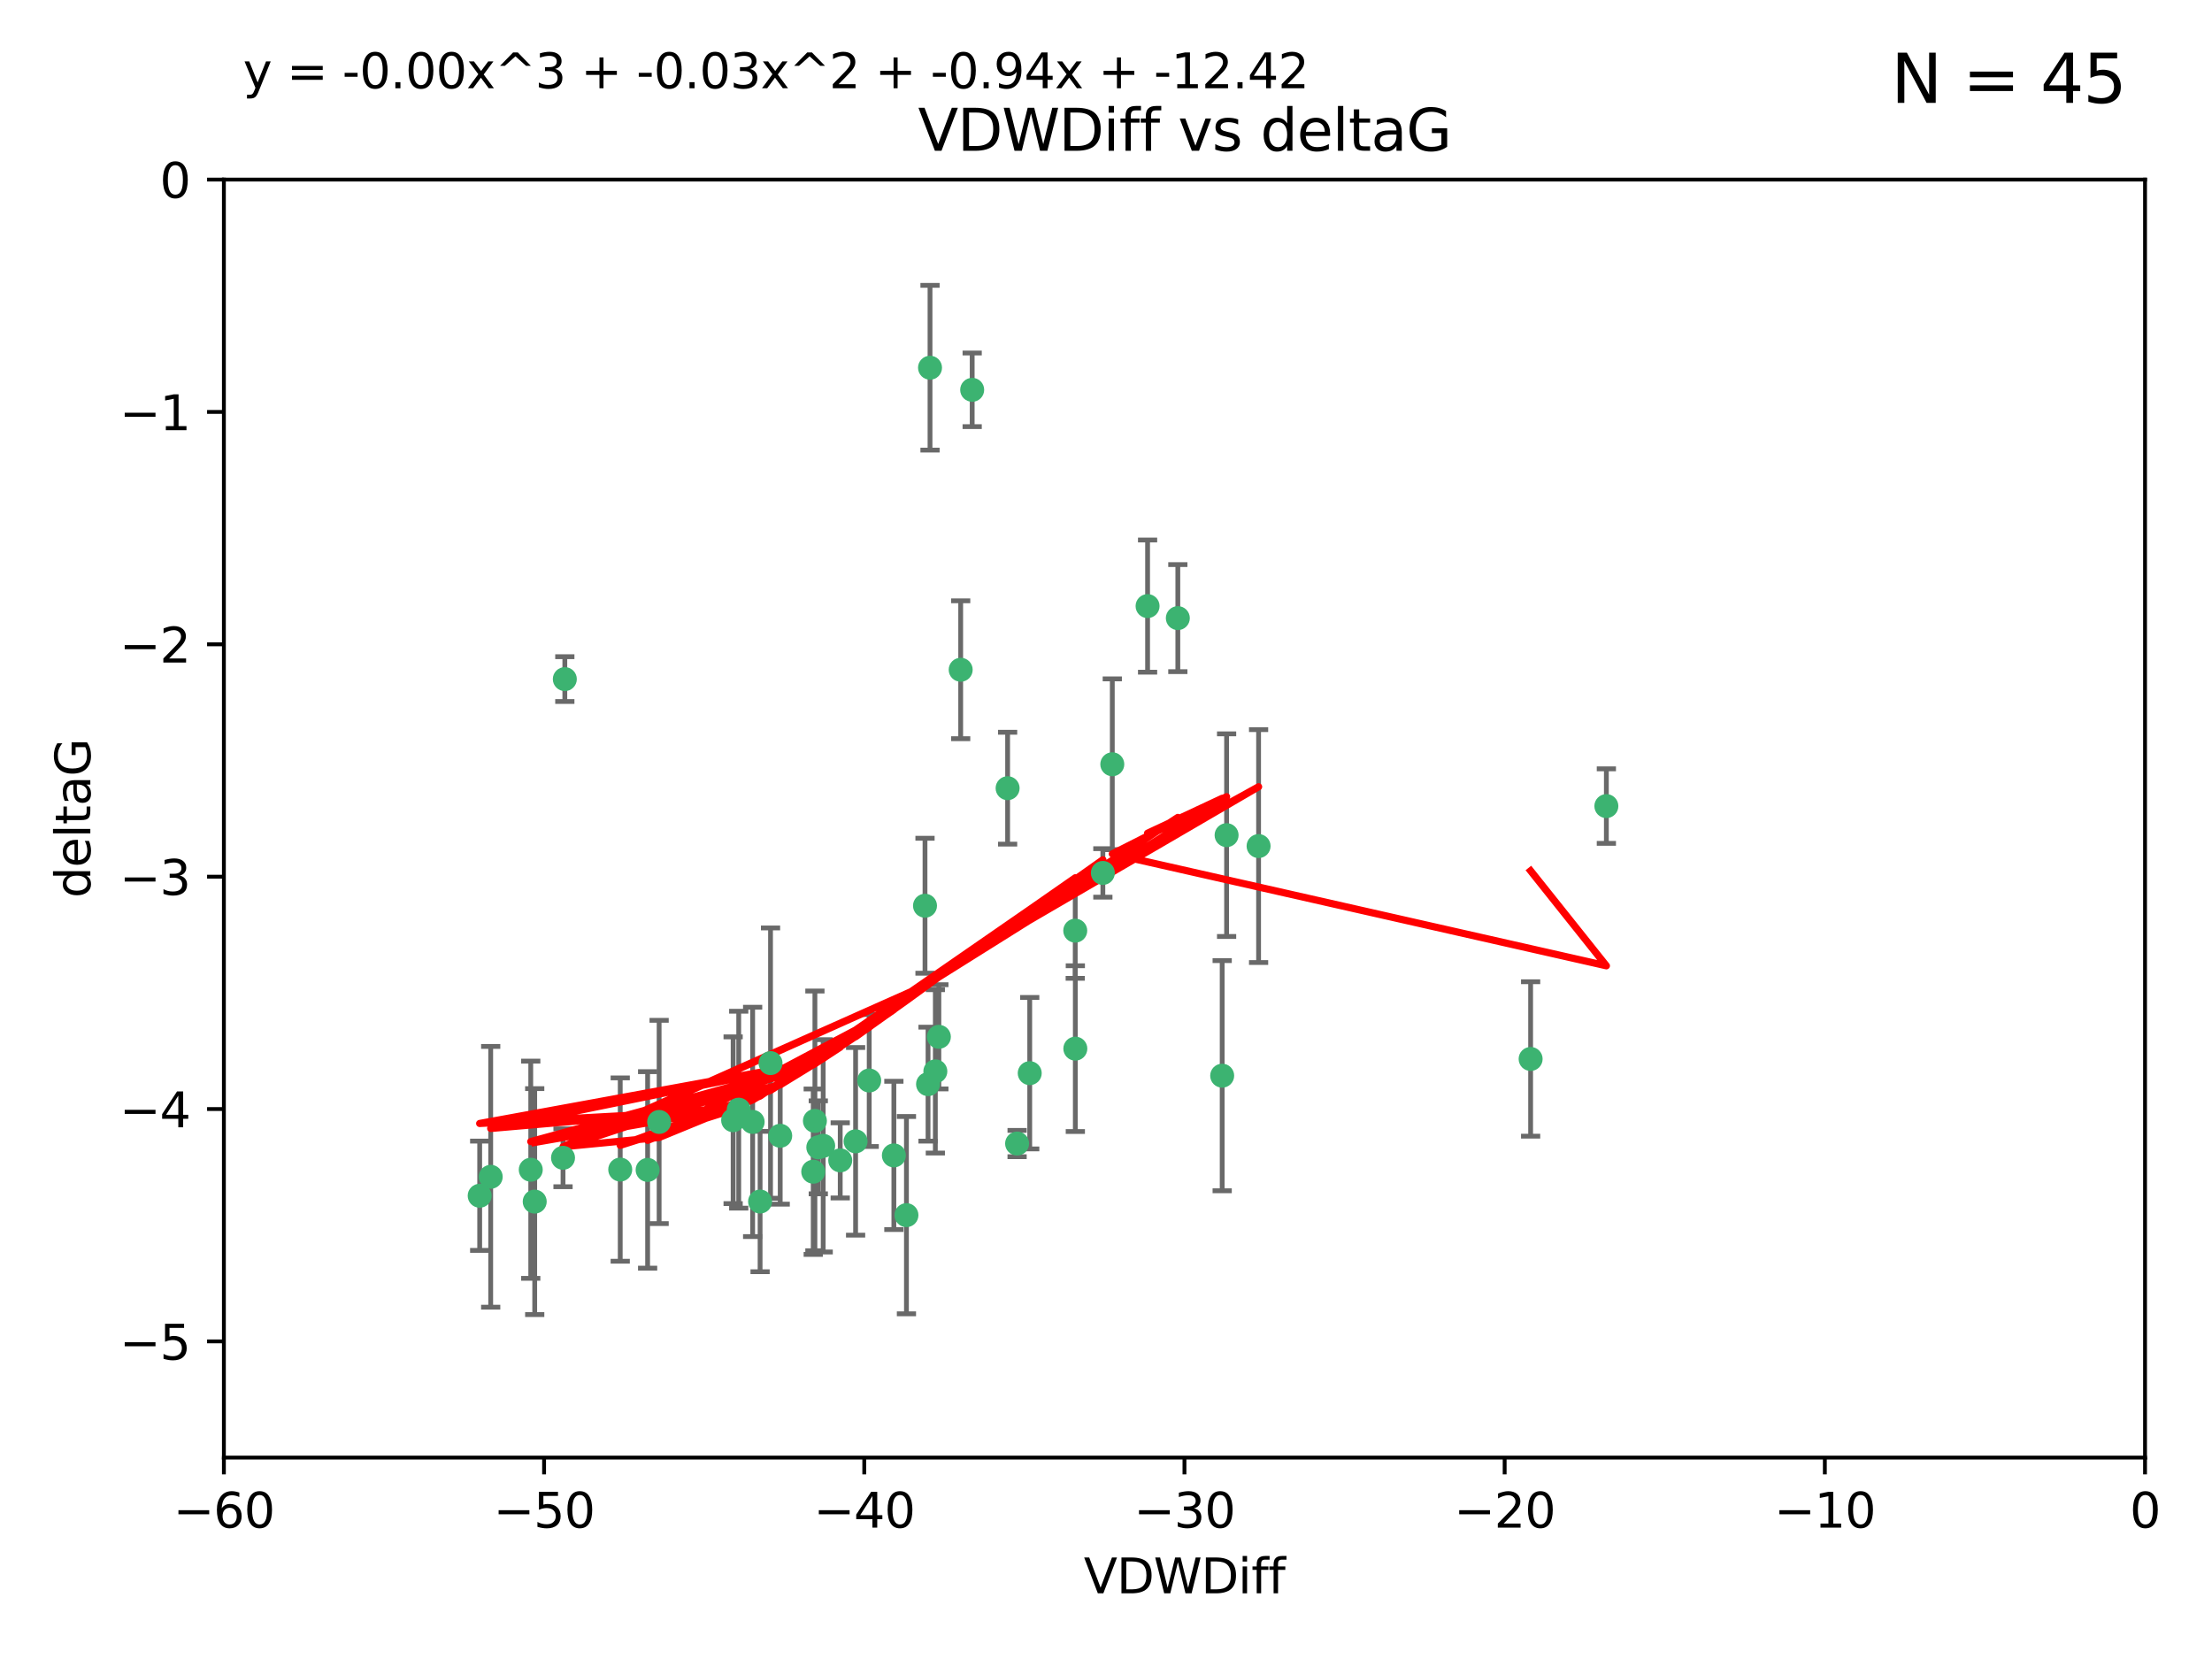 <?xml version="1.0" encoding="utf-8" standalone="no"?>
<!DOCTYPE svg PUBLIC "-//W3C//DTD SVG 1.1//EN"
  "http://www.w3.org/Graphics/SVG/1.1/DTD/svg11.dtd">
<svg xmlns:xlink="http://www.w3.org/1999/xlink" width="460.8pt" height="345.6pt" viewBox="0 0 460.8 345.6" xmlns="http://www.w3.org/2000/svg" version="1.1">
 <defs>
  <style type="text/css">*{stroke-linejoin: round; stroke-linecap: butt}</style>
 </defs>
 <g id="figure_1">
  <g id="patch_1">
   <path d="M 0 345.6 
L 460.8 345.6 
L 460.8 0 
L 0 0 
z
" style="fill: #ffffff"/>
  </g>
  <g id="axes_1">
   <g id="patch_2">
    <path d="M 46.64 303.64 
L 446.85 303.64 
L 446.85 37.411 
L 46.64 37.411 
z
" style="fill: #ffffff"/>
   </g>
   <g id="PathCollection_1">
    <defs>
     <path id="m8c17b61e88" d="M 0 1.118 
C 0.297 1.118 0.581 1 0.791 0.791 
C 1 0.581 1.118 0.297 1.118 0 
C 1.118 -0.297 1 -0.581 0.791 -0.791 
C 0.581 -1 0.297 -1.118 0 -1.118 
C -0.297 -1.118 -0.581 -1 -0.791 -0.791 
C -1 -0.581 -1.118 -0.297 -1.118 0 
C -1.118 0.297 -1 0.581 -0.791 0.791 
C -0.581 1 -0.297 1.118 0 1.118 
z
" style="stroke: #3cb371"/>
    </defs>
    <g clip-path="url(#p4c009fe233)">
     <use xlink:href="#m8c17b61e88" x="111.391" y="250.316" style="fill: #3cb371; stroke: #3cb371"/>
     <use xlink:href="#m8c17b61e88" x="153.89" y="231.167" style="fill: #3cb371; stroke: #3cb371"/>
     <use xlink:href="#m8c17b61e88" x="102.222" y="245.151" style="fill: #3cb371; stroke: #3cb371"/>
     <use xlink:href="#m8c17b61e88" x="170.466" y="239.012" style="fill: #3cb371; stroke: #3cb371"/>
     <use xlink:href="#m8c17b61e88" x="99.927" y="249.096" style="fill: #3cb371; stroke: #3cb371"/>
     <use xlink:href="#m8c17b61e88" x="152.724" y="233.364" style="fill: #3cb371; stroke: #3cb371"/>
     <use xlink:href="#m8c17b61e88" x="129.205" y="243.641" style="fill: #3cb371; stroke: #3cb371"/>
     <use xlink:href="#m8c17b61e88" x="160.515" y="221.462" style="fill: #3cb371; stroke: #3cb371"/>
     <use xlink:href="#m8c17b61e88" x="181.071" y="225.088" style="fill: #3cb371; stroke: #3cb371"/>
     <use xlink:href="#m8c17b61e88" x="169.761" y="233.502" style="fill: #3cb371; stroke: #3cb371"/>
     <use xlink:href="#m8c17b61e88" x="110.566" y="243.675" style="fill: #3cb371; stroke: #3cb371"/>
     <use xlink:href="#m8c17b61e88" x="162.533" y="236.602" style="fill: #3cb371; stroke: #3cb371"/>
     <use xlink:href="#m8c17b61e88" x="171.486" y="238.695" style="fill: #3cb371; stroke: #3cb371"/>
     <use xlink:href="#m8c17b61e88" x="186.209" y="240.695" style="fill: #3cb371; stroke: #3cb371"/>
     <use xlink:href="#m8c17b61e88" x="134.911" y="243.713" style="fill: #3cb371; stroke: #3cb371"/>
     <use xlink:href="#m8c17b61e88" x="156.79" y="233.712" style="fill: #3cb371; stroke: #3cb371"/>
     <use xlink:href="#m8c17b61e88" x="175.035" y="241.73" style="fill: #3cb371; stroke: #3cb371"/>
     <use xlink:href="#m8c17b61e88" x="169.413" y="244.088" style="fill: #3cb371; stroke: #3cb371"/>
     <use xlink:href="#m8c17b61e88" x="117.663" y="141.469" style="fill: #3cb371; stroke: #3cb371"/>
     <use xlink:href="#m8c17b61e88" x="193.74" y="76.602" style="fill: #3cb371; stroke: #3cb371"/>
     <use xlink:href="#m8c17b61e88" x="117.288" y="241.193" style="fill: #3cb371; stroke: #3cb371"/>
     <use xlink:href="#m8c17b61e88" x="137.308" y="233.723" style="fill: #3cb371; stroke: #3cb371"/>
     <use xlink:href="#m8c17b61e88" x="158.341" y="250.302" style="fill: #3cb371; stroke: #3cb371"/>
     <use xlink:href="#m8c17b61e88" x="214.511" y="223.559" style="fill: #3cb371; stroke: #3cb371"/>
     <use xlink:href="#m8c17b61e88" x="223.993" y="193.873" style="fill: #3cb371; stroke: #3cb371"/>
     <use xlink:href="#m8c17b61e88" x="211.88" y="238.222" style="fill: #3cb371; stroke: #3cb371"/>
     <use xlink:href="#m8c17b61e88" x="178.237" y="237.76" style="fill: #3cb371; stroke: #3cb371"/>
     <use xlink:href="#m8c17b61e88" x="188.828" y="253.138" style="fill: #3cb371; stroke: #3cb371"/>
     <use xlink:href="#m8c17b61e88" x="224.011" y="218.451" style="fill: #3cb371; stroke: #3cb371"/>
     <use xlink:href="#m8c17b61e88" x="193.329" y="225.849" style="fill: #3cb371; stroke: #3cb371"/>
     <use xlink:href="#m8c17b61e88" x="202.523" y="81.207" style="fill: #3cb371; stroke: #3cb371"/>
     <use xlink:href="#m8c17b61e88" x="245.364" y="128.766" style="fill: #3cb371; stroke: #3cb371"/>
     <use xlink:href="#m8c17b61e88" x="195.583" y="215.989" style="fill: #3cb371; stroke: #3cb371"/>
     <use xlink:href="#m8c17b61e88" x="209.904" y="164.196" style="fill: #3cb371; stroke: #3cb371"/>
     <use xlink:href="#m8c17b61e88" x="262.187" y="176.253" style="fill: #3cb371; stroke: #3cb371"/>
     <use xlink:href="#m8c17b61e88" x="200.128" y="139.522" style="fill: #3cb371; stroke: #3cb371"/>
     <use xlink:href="#m8c17b61e88" x="229.746" y="181.846" style="fill: #3cb371; stroke: #3cb371"/>
     <use xlink:href="#m8c17b61e88" x="192.695" y="188.681" style="fill: #3cb371; stroke: #3cb371"/>
     <use xlink:href="#m8c17b61e88" x="194.849" y="223.183" style="fill: #3cb371; stroke: #3cb371"/>
     <use xlink:href="#m8c17b61e88" x="255.522" y="173.979" style="fill: #3cb371; stroke: #3cb371"/>
     <use xlink:href="#m8c17b61e88" x="239.062" y="126.26" style="fill: #3cb371; stroke: #3cb371"/>
     <use xlink:href="#m8c17b61e88" x="254.602" y="224.085" style="fill: #3cb371; stroke: #3cb371"/>
     <use xlink:href="#m8c17b61e88" x="231.711" y="159.21" style="fill: #3cb371; stroke: #3cb371"/>
     <use xlink:href="#m8c17b61e88" x="334.635" y="167.925" style="fill: #3cb371; stroke: #3cb371"/>
     <use xlink:href="#m8c17b61e88" x="318.857" y="220.6" style="fill: #3cb371; stroke: #3cb371"/>
    </g>
   </g>
   <g id="matplotlib.axis_1">
    <g id="xtick_1">
     <g id="line2d_1">
      <defs>
       <path id="m8de61eb472" d="M 0 0 
L 0 3.5 
" style="stroke: #000000; stroke-width: 0.8"/>
      </defs>
      <g>
       <use xlink:href="#m8de61eb472" x="46.64" y="303.64" style="stroke: #000000; stroke-width: 0.8"/>
      </g>
     </g>
     <g id="text_1">
      <!-- −60 -->
      <g transform="translate(36.088 318.238)scale(0.1 -0.1)">
       <defs>
        <path id="DejaVuSans-2212" d="M 678 2272 
L 4684 2272 
L 4684 1741 
L 678 1741 
L 678 2272 
z
" transform="scale(0.016)"/>
        <path id="DejaVuSans-36" d="M 2113 2584 
Q 1688 2584 1439 2293 
Q 1191 2003 1191 1497 
Q 1191 994 1439 701 
Q 1688 409 2113 409 
Q 2538 409 2786 701 
Q 3034 994 3034 1497 
Q 3034 2003 2786 2293 
Q 2538 2584 2113 2584 
z
M 3366 4563 
L 3366 3988 
Q 3128 4100 2886 4159 
Q 2644 4219 2406 4219 
Q 1781 4219 1451 3797 
Q 1122 3375 1075 2522 
Q 1259 2794 1537 2939 
Q 1816 3084 2150 3084 
Q 2853 3084 3261 2657 
Q 3669 2231 3669 1497 
Q 3669 778 3244 343 
Q 2819 -91 2113 -91 
Q 1303 -91 875 529 
Q 447 1150 447 2328 
Q 447 3434 972 4092 
Q 1497 4750 2381 4750 
Q 2619 4750 2861 4703 
Q 3103 4656 3366 4563 
z
" transform="scale(0.016)"/>
        <path id="DejaVuSans-30" d="M 2034 4250 
Q 1547 4250 1301 3770 
Q 1056 3291 1056 2328 
Q 1056 1369 1301 889 
Q 1547 409 2034 409 
Q 2525 409 2770 889 
Q 3016 1369 3016 2328 
Q 3016 3291 2770 3770 
Q 2525 4250 2034 4250 
z
M 2034 4750 
Q 2819 4750 3233 4129 
Q 3647 3509 3647 2328 
Q 3647 1150 3233 529 
Q 2819 -91 2034 -91 
Q 1250 -91 836 529 
Q 422 1150 422 2328 
Q 422 3509 836 4129 
Q 1250 4750 2034 4750 
z
" transform="scale(0.016)"/>
       </defs>
       <use xlink:href="#DejaVuSans-2212"/>
       <use xlink:href="#DejaVuSans-36" x="83.789"/>
       <use xlink:href="#DejaVuSans-30" x="147.412"/>
      </g>
     </g>
    </g>
    <g id="xtick_2">
     <g id="line2d_2">
      <g>
       <use xlink:href="#m8de61eb472" x="113.342" y="303.64" style="stroke: #000000; stroke-width: 0.8"/>
      </g>
     </g>
     <g id="text_2">
      <!-- −50 -->
      <g transform="translate(102.789 318.238)scale(0.1 -0.1)">
       <defs>
        <path id="DejaVuSans-35" d="M 691 4666 
L 3169 4666 
L 3169 4134 
L 1269 4134 
L 1269 2991 
Q 1406 3038 1543 3061 
Q 1681 3084 1819 3084 
Q 2600 3084 3056 2656 
Q 3513 2228 3513 1497 
Q 3513 744 3044 326 
Q 2575 -91 1722 -91 
Q 1428 -91 1123 -41 
Q 819 9 494 109 
L 494 744 
Q 775 591 1075 516 
Q 1375 441 1709 441 
Q 2250 441 2565 725 
Q 2881 1009 2881 1497 
Q 2881 1984 2565 2268 
Q 2250 2553 1709 2553 
Q 1456 2553 1204 2497 
Q 953 2441 691 2322 
L 691 4666 
z
" transform="scale(0.016)"/>
       </defs>
       <use xlink:href="#DejaVuSans-2212"/>
       <use xlink:href="#DejaVuSans-35" x="83.789"/>
       <use xlink:href="#DejaVuSans-30" x="147.412"/>
      </g>
     </g>
    </g>
    <g id="xtick_3">
     <g id="line2d_3">
      <g>
       <use xlink:href="#m8de61eb472" x="180.043" y="303.64" style="stroke: #000000; stroke-width: 0.8"/>
      </g>
     </g>
     <g id="text_3">
      <!-- −40 -->
      <g transform="translate(169.491 318.238)scale(0.1 -0.1)">
       <defs>
        <path id="DejaVuSans-34" d="M 2419 4116 
L 825 1625 
L 2419 1625 
L 2419 4116 
z
M 2253 4666 
L 3047 4666 
L 3047 1625 
L 3713 1625 
L 3713 1100 
L 3047 1100 
L 3047 0 
L 2419 0 
L 2419 1100 
L 313 1100 
L 313 1709 
L 2253 4666 
z
" transform="scale(0.016)"/>
       </defs>
       <use xlink:href="#DejaVuSans-2212"/>
       <use xlink:href="#DejaVuSans-34" x="83.789"/>
       <use xlink:href="#DejaVuSans-30" x="147.412"/>
      </g>
     </g>
    </g>
    <g id="xtick_4">
     <g id="line2d_4">
      <g>
       <use xlink:href="#m8de61eb472" x="246.745" y="303.64" style="stroke: #000000; stroke-width: 0.8"/>
      </g>
     </g>
     <g id="text_4">
      <!-- −30 -->
      <g transform="translate(236.193 318.238)scale(0.1 -0.1)">
       <defs>
        <path id="DejaVuSans-33" d="M 2597 2516 
Q 3050 2419 3304 2112 
Q 3559 1806 3559 1356 
Q 3559 666 3084 287 
Q 2609 -91 1734 -91 
Q 1441 -91 1130 -33 
Q 819 25 488 141 
L 488 750 
Q 750 597 1062 519 
Q 1375 441 1716 441 
Q 2309 441 2620 675 
Q 2931 909 2931 1356 
Q 2931 1769 2642 2001 
Q 2353 2234 1838 2234 
L 1294 2234 
L 1294 2753 
L 1863 2753 
Q 2328 2753 2575 2939 
Q 2822 3125 2822 3475 
Q 2822 3834 2567 4026 
Q 2313 4219 1838 4219 
Q 1578 4219 1281 4162 
Q 984 4106 628 3988 
L 628 4550 
Q 988 4650 1302 4700 
Q 1616 4750 1894 4750 
Q 2613 4750 3031 4423 
Q 3450 4097 3450 3541 
Q 3450 3153 3228 2886 
Q 3006 2619 2597 2516 
z
" transform="scale(0.016)"/>
       </defs>
       <use xlink:href="#DejaVuSans-2212"/>
       <use xlink:href="#DejaVuSans-33" x="83.789"/>
       <use xlink:href="#DejaVuSans-30" x="147.412"/>
      </g>
     </g>
    </g>
    <g id="xtick_5">
     <g id="line2d_5">
      <g>
       <use xlink:href="#m8de61eb472" x="313.447" y="303.64" style="stroke: #000000; stroke-width: 0.8"/>
      </g>
     </g>
     <g id="text_5">
      <!-- −20 -->
      <g transform="translate(302.894 318.238)scale(0.1 -0.1)">
       <defs>
        <path id="DejaVuSans-32" d="M 1228 531 
L 3431 531 
L 3431 0 
L 469 0 
L 469 531 
Q 828 903 1448 1529 
Q 2069 2156 2228 2338 
Q 2531 2678 2651 2914 
Q 2772 3150 2772 3378 
Q 2772 3750 2511 3984 
Q 2250 4219 1831 4219 
Q 1534 4219 1204 4116 
Q 875 4013 500 3803 
L 500 4441 
Q 881 4594 1212 4672 
Q 1544 4750 1819 4750 
Q 2544 4750 2975 4387 
Q 3406 4025 3406 3419 
Q 3406 3131 3298 2873 
Q 3191 2616 2906 2266 
Q 2828 2175 2409 1742 
Q 1991 1309 1228 531 
z
" transform="scale(0.016)"/>
       </defs>
       <use xlink:href="#DejaVuSans-2212"/>
       <use xlink:href="#DejaVuSans-32" x="83.789"/>
       <use xlink:href="#DejaVuSans-30" x="147.412"/>
      </g>
     </g>
    </g>
    <g id="xtick_6">
     <g id="line2d_6">
      <g>
       <use xlink:href="#m8de61eb472" x="380.148" y="303.64" style="stroke: #000000; stroke-width: 0.8"/>
      </g>
     </g>
     <g id="text_6">
      <!-- −10 -->
      <g transform="translate(369.596 318.238)scale(0.1 -0.1)">
       <defs>
        <path id="DejaVuSans-31" d="M 794 531 
L 1825 531 
L 1825 4091 
L 703 3866 
L 703 4441 
L 1819 4666 
L 2450 4666 
L 2450 531 
L 3481 531 
L 3481 0 
L 794 0 
L 794 531 
z
" transform="scale(0.016)"/>
       </defs>
       <use xlink:href="#DejaVuSans-2212"/>
       <use xlink:href="#DejaVuSans-31" x="83.789"/>
       <use xlink:href="#DejaVuSans-30" x="147.412"/>
      </g>
     </g>
    </g>
    <g id="xtick_7">
     <g id="line2d_7">
      <g>
       <use xlink:href="#m8de61eb472" x="446.85" y="303.64" style="stroke: #000000; stroke-width: 0.8"/>
      </g>
     </g>
     <g id="text_7">
      <!-- 0 -->
      <g transform="translate(443.669 318.238)scale(0.1 -0.1)">
       <use xlink:href="#DejaVuSans-30"/>
      </g>
     </g>
    </g>
    <g id="text_8">
     <!-- VDWDiff -->
     <g transform="translate(225.772 331.917)scale(0.1 -0.1)">
      <defs>
       <path id="DejaVuSans-56" d="M 1831 0 
L 50 4666 
L 709 4666 
L 2188 738 
L 3669 4666 
L 4325 4666 
L 2547 0 
L 1831 0 
z
" transform="scale(0.016)"/>
       <path id="DejaVuSans-44" d="M 1259 4147 
L 1259 519 
L 2022 519 
Q 2988 519 3436 956 
Q 3884 1394 3884 2338 
Q 3884 3275 3436 3711 
Q 2988 4147 2022 4147 
L 1259 4147 
z
M 628 4666 
L 1925 4666 
Q 3281 4666 3915 4102 
Q 4550 3538 4550 2338 
Q 4550 1131 3912 565 
Q 3275 0 1925 0 
L 628 0 
L 628 4666 
z
" transform="scale(0.016)"/>
       <path id="DejaVuSans-57" d="M 213 4666 
L 850 4666 
L 1831 722 
L 2809 4666 
L 3519 4666 
L 4500 722 
L 5478 4666 
L 6119 4666 
L 4947 0 
L 4153 0 
L 3169 4050 
L 2175 0 
L 1381 0 
L 213 4666 
z
" transform="scale(0.016)"/>
       <path id="DejaVuSans-69" d="M 603 3500 
L 1178 3500 
L 1178 0 
L 603 0 
L 603 3500 
z
M 603 4863 
L 1178 4863 
L 1178 4134 
L 603 4134 
L 603 4863 
z
" transform="scale(0.016)"/>
       <path id="DejaVuSans-66" d="M 2375 4863 
L 2375 4384 
L 1825 4384 
Q 1516 4384 1395 4259 
Q 1275 4134 1275 3809 
L 1275 3500 
L 2222 3500 
L 2222 3053 
L 1275 3053 
L 1275 0 
L 697 0 
L 697 3053 
L 147 3053 
L 147 3500 
L 697 3500 
L 697 3744 
Q 697 4328 969 4595 
Q 1241 4863 1831 4863 
L 2375 4863 
z
" transform="scale(0.016)"/>
      </defs>
      <use xlink:href="#DejaVuSans-56"/>
      <use xlink:href="#DejaVuSans-44" x="68.408"/>
      <use xlink:href="#DejaVuSans-57" x="145.41"/>
      <use xlink:href="#DejaVuSans-44" x="244.287"/>
      <use xlink:href="#DejaVuSans-69" x="321.289"/>
      <use xlink:href="#DejaVuSans-66" x="349.072"/>
      <use xlink:href="#DejaVuSans-66" x="384.277"/>
     </g>
    </g>
   </g>
   <g id="matplotlib.axis_2">
    <g id="ytick_1">
     <g id="line2d_8">
      <defs>
       <path id="mbefc96ce8e" d="M 0 0 
L -3.5 0 
" style="stroke: #000000; stroke-width: 0.8"/>
      </defs>
      <g>
       <use xlink:href="#mbefc96ce8e" x="46.64" y="279.437" style="stroke: #000000; stroke-width: 0.8"/>
      </g>
     </g>
     <g id="text_9">
      <!-- −5 -->
      <g transform="translate(24.898 283.237)scale(0.1 -0.1)">
       <use xlink:href="#DejaVuSans-2212"/>
       <use xlink:href="#DejaVuSans-35" x="83.789"/>
      </g>
     </g>
    </g>
    <g id="ytick_2">
     <g id="line2d_9">
      <g>
       <use xlink:href="#mbefc96ce8e" x="46.64" y="231.032" style="stroke: #000000; stroke-width: 0.8"/>
      </g>
     </g>
     <g id="text_10">
      <!-- −4 -->
      <g transform="translate(24.898 234.831)scale(0.1 -0.1)">
       <use xlink:href="#DejaVuSans-2212"/>
       <use xlink:href="#DejaVuSans-34" x="83.789"/>
      </g>
     </g>
    </g>
    <g id="ytick_3">
     <g id="line2d_10">
      <g>
       <use xlink:href="#mbefc96ce8e" x="46.64" y="182.627" style="stroke: #000000; stroke-width: 0.8"/>
      </g>
     </g>
     <g id="text_11">
      <!-- −3 -->
      <g transform="translate(24.898 186.426)scale(0.1 -0.1)">
       <use xlink:href="#DejaVuSans-2212"/>
       <use xlink:href="#DejaVuSans-33" x="83.789"/>
      </g>
     </g>
    </g>
    <g id="ytick_4">
     <g id="line2d_11">
      <g>
       <use xlink:href="#mbefc96ce8e" x="46.64" y="134.222" style="stroke: #000000; stroke-width: 0.8"/>
      </g>
     </g>
     <g id="text_12">
      <!-- −2 -->
      <g transform="translate(24.898 138.021)scale(0.1 -0.1)">
       <use xlink:href="#DejaVuSans-2212"/>
       <use xlink:href="#DejaVuSans-32" x="83.789"/>
      </g>
     </g>
    </g>
    <g id="ytick_5">
     <g id="line2d_12">
      <g>
       <use xlink:href="#mbefc96ce8e" x="46.64" y="85.816" style="stroke: #000000; stroke-width: 0.8"/>
      </g>
     </g>
     <g id="text_13">
      <!-- −1 -->
      <g transform="translate(24.898 89.616)scale(0.1 -0.1)">
       <use xlink:href="#DejaVuSans-2212"/>
       <use xlink:href="#DejaVuSans-31" x="83.789"/>
      </g>
     </g>
    </g>
    <g id="ytick_6">
     <g id="line2d_13">
      <g>
       <use xlink:href="#mbefc96ce8e" x="46.64" y="37.411" style="stroke: #000000; stroke-width: 0.8"/>
      </g>
     </g>
     <g id="text_14">
      <!-- 0 -->
      <g transform="translate(33.278 41.21)scale(0.1 -0.1)">
       <use xlink:href="#DejaVuSans-30"/>
      </g>
     </g>
    </g>
    <g id="text_15">
     <!-- deltaG -->
     <g transform="translate(18.818 187.064)rotate(-90)scale(0.1 -0.1)">
      <defs>
       <path id="DejaVuSans-64" d="M 2906 2969 
L 2906 4863 
L 3481 4863 
L 3481 0 
L 2906 0 
L 2906 525 
Q 2725 213 2448 61 
Q 2172 -91 1784 -91 
Q 1150 -91 751 415 
Q 353 922 353 1747 
Q 353 2572 751 3078 
Q 1150 3584 1784 3584 
Q 2172 3584 2448 3432 
Q 2725 3281 2906 2969 
z
M 947 1747 
Q 947 1113 1208 752 
Q 1469 391 1925 391 
Q 2381 391 2643 752 
Q 2906 1113 2906 1747 
Q 2906 2381 2643 2742 
Q 2381 3103 1925 3103 
Q 1469 3103 1208 2742 
Q 947 2381 947 1747 
z
" transform="scale(0.016)"/>
       <path id="DejaVuSans-65" d="M 3597 1894 
L 3597 1613 
L 953 1613 
Q 991 1019 1311 708 
Q 1631 397 2203 397 
Q 2534 397 2845 478 
Q 3156 559 3463 722 
L 3463 178 
Q 3153 47 2828 -22 
Q 2503 -91 2169 -91 
Q 1331 -91 842 396 
Q 353 884 353 1716 
Q 353 2575 817 3079 
Q 1281 3584 2069 3584 
Q 2775 3584 3186 3129 
Q 3597 2675 3597 1894 
z
M 3022 2063 
Q 3016 2534 2758 2815 
Q 2500 3097 2075 3097 
Q 1594 3097 1305 2825 
Q 1016 2553 972 2059 
L 3022 2063 
z
" transform="scale(0.016)"/>
       <path id="DejaVuSans-6c" d="M 603 4863 
L 1178 4863 
L 1178 0 
L 603 0 
L 603 4863 
z
" transform="scale(0.016)"/>
       <path id="DejaVuSans-74" d="M 1172 4494 
L 1172 3500 
L 2356 3500 
L 2356 3053 
L 1172 3053 
L 1172 1153 
Q 1172 725 1289 603 
Q 1406 481 1766 481 
L 2356 481 
L 2356 0 
L 1766 0 
Q 1100 0 847 248 
Q 594 497 594 1153 
L 594 3053 
L 172 3053 
L 172 3500 
L 594 3500 
L 594 4494 
L 1172 4494 
z
" transform="scale(0.016)"/>
       <path id="DejaVuSans-61" d="M 2194 1759 
Q 1497 1759 1228 1600 
Q 959 1441 959 1056 
Q 959 750 1161 570 
Q 1363 391 1709 391 
Q 2188 391 2477 730 
Q 2766 1069 2766 1631 
L 2766 1759 
L 2194 1759 
z
M 3341 1997 
L 3341 0 
L 2766 0 
L 2766 531 
Q 2569 213 2275 61 
Q 1981 -91 1556 -91 
Q 1019 -91 701 211 
Q 384 513 384 1019 
Q 384 1609 779 1909 
Q 1175 2209 1959 2209 
L 2766 2209 
L 2766 2266 
Q 2766 2663 2505 2880 
Q 2244 3097 1772 3097 
Q 1472 3097 1187 3025 
Q 903 2953 641 2809 
L 641 3341 
Q 956 3463 1253 3523 
Q 1550 3584 1831 3584 
Q 2591 3584 2966 3190 
Q 3341 2797 3341 1997 
z
" transform="scale(0.016)"/>
       <path id="DejaVuSans-47" d="M 3809 666 
L 3809 1919 
L 2778 1919 
L 2778 2438 
L 4434 2438 
L 4434 434 
Q 4069 175 3628 42 
Q 3188 -91 2688 -91 
Q 1594 -91 976 548 
Q 359 1188 359 2328 
Q 359 3472 976 4111 
Q 1594 4750 2688 4750 
Q 3144 4750 3555 4637 
Q 3966 4525 4313 4306 
L 4313 3634 
Q 3963 3931 3569 4081 
Q 3175 4231 2741 4231 
Q 1884 4231 1454 3753 
Q 1025 3275 1025 2328 
Q 1025 1384 1454 906 
Q 1884 428 2741 428 
Q 3075 428 3337 486 
Q 3600 544 3809 666 
z
" transform="scale(0.016)"/>
      </defs>
      <use xlink:href="#DejaVuSans-64"/>
      <use xlink:href="#DejaVuSans-65" x="63.477"/>
      <use xlink:href="#DejaVuSans-6c" x="125"/>
      <use xlink:href="#DejaVuSans-74" x="152.783"/>
      <use xlink:href="#DejaVuSans-61" x="191.992"/>
      <use xlink:href="#DejaVuSans-47" x="253.271"/>
     </g>
    </g>
   </g>
   <g id="LineCollection_1">
    <path d="M 111.391 273.851 
L 111.391 226.78 
" clip-path="url(#p4c009fe233)" style="fill: none; stroke: #696969"/>
    <path d="M 153.89 251.678 
L 153.89 210.656 
" clip-path="url(#p4c009fe233)" style="fill: none; stroke: #696969"/>
    <path d="M 102.222 272.312 
L 102.222 217.99 
" clip-path="url(#p4c009fe233)" style="fill: none; stroke: #696969"/>
    <path d="M 170.466 248.696 
L 170.466 229.327 
" clip-path="url(#p4c009fe233)" style="fill: none; stroke: #696969"/>
    <path d="M 99.927 260.481 
L 99.927 237.71 
" clip-path="url(#p4c009fe233)" style="fill: none; stroke: #696969"/>
    <path d="M 152.724 250.731 
L 152.724 215.997 
" clip-path="url(#p4c009fe233)" style="fill: none; stroke: #696969"/>
    <path d="M 129.205 262.737 
L 129.205 224.544 
" clip-path="url(#p4c009fe233)" style="fill: none; stroke: #696969"/>
    <path d="M 160.515 249.617 
L 160.515 193.307 
" clip-path="url(#p4c009fe233)" style="fill: none; stroke: #696969"/>
    <path d="M 181.071 238.836 
L 181.071 211.34 
" clip-path="url(#p4c009fe233)" style="fill: none; stroke: #696969"/>
    <path d="M 169.761 260.554 
L 169.761 206.45 
" clip-path="url(#p4c009fe233)" style="fill: none; stroke: #696969"/>
    <path d="M 110.566 266.303 
L 110.566 221.048 
" clip-path="url(#p4c009fe233)" style="fill: none; stroke: #696969"/>
    <path d="M 162.533 250.846 
L 162.533 222.359 
" clip-path="url(#p4c009fe233)" style="fill: none; stroke: #696969"/>
    <path d="M 171.486 260.812 
L 171.486 216.578 
" clip-path="url(#p4c009fe233)" style="fill: none; stroke: #696969"/>
    <path d="M 186.209 256.139 
L 186.209 225.251 
" clip-path="url(#p4c009fe233)" style="fill: none; stroke: #696969"/>
    <path d="M 134.911 264.178 
L 134.911 223.248 
" clip-path="url(#p4c009fe233)" style="fill: none; stroke: #696969"/>
    <path d="M 156.79 257.598 
L 156.79 209.826 
" clip-path="url(#p4c009fe233)" style="fill: none; stroke: #696969"/>
    <path d="M 175.035 249.557 
L 175.035 233.903 
" clip-path="url(#p4c009fe233)" style="fill: none; stroke: #696969"/>
    <path d="M 169.413 261.318 
L 169.413 226.858 
" clip-path="url(#p4c009fe233)" style="fill: none; stroke: #696969"/>
    <path d="M 117.663 146.137 
L 117.663 136.802 
" clip-path="url(#p4c009fe233)" style="fill: none; stroke: #696969"/>
    <path d="M 193.74 93.762 
L 193.74 59.442 
" clip-path="url(#p4c009fe233)" style="fill: none; stroke: #696969"/>
    <path d="M 117.288 247.22 
L 117.288 235.166 
" clip-path="url(#p4c009fe233)" style="fill: none; stroke: #696969"/>
    <path d="M 137.308 254.896 
L 137.308 212.549 
" clip-path="url(#p4c009fe233)" style="fill: none; stroke: #696969"/>
    <path d="M 158.341 264.925 
L 158.341 235.679 
" clip-path="url(#p4c009fe233)" style="fill: none; stroke: #696969"/>
    <path d="M 214.511 239.336 
L 214.511 207.781 
" clip-path="url(#p4c009fe233)" style="fill: none; stroke: #696969"/>
    <path d="M 223.993 203.802 
L 223.993 183.944 
" clip-path="url(#p4c009fe233)" style="fill: none; stroke: #696969"/>
    <path d="M 211.88 240.963 
L 211.88 235.481 
" clip-path="url(#p4c009fe233)" style="fill: none; stroke: #696969"/>
    <path d="M 178.237 257.301 
L 178.237 218.218 
" clip-path="url(#p4c009fe233)" style="fill: none; stroke: #696969"/>
    <path d="M 188.828 273.691 
L 188.828 232.586 
" clip-path="url(#p4c009fe233)" style="fill: none; stroke: #696969"/>
    <path d="M 224.011 235.713 
L 224.011 201.188 
" clip-path="url(#p4c009fe233)" style="fill: none; stroke: #696969"/>
    <path d="M 193.329 237.72 
L 193.329 213.978 
" clip-path="url(#p4c009fe233)" style="fill: none; stroke: #696969"/>
    <path d="M 202.523 88.875 
L 202.523 73.539 
" clip-path="url(#p4c009fe233)" style="fill: none; stroke: #696969"/>
    <path d="M 245.364 139.92 
L 245.364 117.611 
" clip-path="url(#p4c009fe233)" style="fill: none; stroke: #696969"/>
    <path d="M 195.583 226.845 
L 195.583 205.133 
" clip-path="url(#p4c009fe233)" style="fill: none; stroke: #696969"/>
    <path d="M 209.904 175.847 
L 209.904 152.545 
" clip-path="url(#p4c009fe233)" style="fill: none; stroke: #696969"/>
    <path d="M 262.187 200.512 
L 262.187 151.994 
" clip-path="url(#p4c009fe233)" style="fill: none; stroke: #696969"/>
    <path d="M 200.128 153.884 
L 200.128 125.16 
" clip-path="url(#p4c009fe233)" style="fill: none; stroke: #696969"/>
    <path d="M 229.746 186.895 
L 229.746 176.797 
" clip-path="url(#p4c009fe233)" style="fill: none; stroke: #696969"/>
    <path d="M 192.695 202.739 
L 192.695 174.624 
" clip-path="url(#p4c009fe233)" style="fill: none; stroke: #696969"/>
    <path d="M 194.849 240.197 
L 194.849 206.168 
" clip-path="url(#p4c009fe233)" style="fill: none; stroke: #696969"/>
    <path d="M 255.522 195.085 
L 255.522 152.873 
" clip-path="url(#p4c009fe233)" style="fill: none; stroke: #696969"/>
    <path d="M 239.062 140.03 
L 239.062 112.489 
" clip-path="url(#p4c009fe233)" style="fill: none; stroke: #696969"/>
    <path d="M 254.602 248.056 
L 254.602 200.114 
" clip-path="url(#p4c009fe233)" style="fill: none; stroke: #696969"/>
    <path d="M 231.711 176.996 
L 231.711 141.423 
" clip-path="url(#p4c009fe233)" style="fill: none; stroke: #696969"/>
    <path d="M 334.635 175.69 
L 334.635 160.161 
" clip-path="url(#p4c009fe233)" style="fill: none; stroke: #696969"/>
    <path d="M 318.857 236.686 
L 318.857 204.513 
" clip-path="url(#p4c009fe233)" style="fill: none; stroke: #696969"/>
   </g>
   <g id="line2d_14">
    <defs>
     <path id="mc1156ff544" d="M 2 0 
L -2 -0 
" style="stroke: #696969"/>
    </defs>
    <g clip-path="url(#p4c009fe233)">
     <use xlink:href="#mc1156ff544" x="111.391" y="273.851" style="fill: #696969; stroke: #696969"/>
     <use xlink:href="#mc1156ff544" x="153.89" y="251.678" style="fill: #696969; stroke: #696969"/>
     <use xlink:href="#mc1156ff544" x="102.222" y="272.312" style="fill: #696969; stroke: #696969"/>
     <use xlink:href="#mc1156ff544" x="170.466" y="248.696" style="fill: #696969; stroke: #696969"/>
     <use xlink:href="#mc1156ff544" x="99.927" y="260.481" style="fill: #696969; stroke: #696969"/>
     <use xlink:href="#mc1156ff544" x="152.724" y="250.731" style="fill: #696969; stroke: #696969"/>
     <use xlink:href="#mc1156ff544" x="129.205" y="262.737" style="fill: #696969; stroke: #696969"/>
     <use xlink:href="#mc1156ff544" x="160.515" y="249.617" style="fill: #696969; stroke: #696969"/>
     <use xlink:href="#mc1156ff544" x="181.071" y="238.836" style="fill: #696969; stroke: #696969"/>
     <use xlink:href="#mc1156ff544" x="169.761" y="260.554" style="fill: #696969; stroke: #696969"/>
     <use xlink:href="#mc1156ff544" x="110.566" y="266.303" style="fill: #696969; stroke: #696969"/>
     <use xlink:href="#mc1156ff544" x="162.533" y="250.846" style="fill: #696969; stroke: #696969"/>
     <use xlink:href="#mc1156ff544" x="171.486" y="260.812" style="fill: #696969; stroke: #696969"/>
     <use xlink:href="#mc1156ff544" x="186.209" y="256.139" style="fill: #696969; stroke: #696969"/>
     <use xlink:href="#mc1156ff544" x="134.911" y="264.178" style="fill: #696969; stroke: #696969"/>
     <use xlink:href="#mc1156ff544" x="156.79" y="257.598" style="fill: #696969; stroke: #696969"/>
     <use xlink:href="#mc1156ff544" x="175.035" y="249.557" style="fill: #696969; stroke: #696969"/>
     <use xlink:href="#mc1156ff544" x="169.413" y="261.318" style="fill: #696969; stroke: #696969"/>
     <use xlink:href="#mc1156ff544" x="117.663" y="146.137" style="fill: #696969; stroke: #696969"/>
     <use xlink:href="#mc1156ff544" x="193.74" y="93.762" style="fill: #696969; stroke: #696969"/>
     <use xlink:href="#mc1156ff544" x="117.288" y="247.22" style="fill: #696969; stroke: #696969"/>
     <use xlink:href="#mc1156ff544" x="137.308" y="254.896" style="fill: #696969; stroke: #696969"/>
     <use xlink:href="#mc1156ff544" x="158.341" y="264.925" style="fill: #696969; stroke: #696969"/>
     <use xlink:href="#mc1156ff544" x="214.511" y="239.336" style="fill: #696969; stroke: #696969"/>
     <use xlink:href="#mc1156ff544" x="223.993" y="203.802" style="fill: #696969; stroke: #696969"/>
     <use xlink:href="#mc1156ff544" x="211.88" y="240.963" style="fill: #696969; stroke: #696969"/>
     <use xlink:href="#mc1156ff544" x="178.237" y="257.301" style="fill: #696969; stroke: #696969"/>
     <use xlink:href="#mc1156ff544" x="188.828" y="273.691" style="fill: #696969; stroke: #696969"/>
     <use xlink:href="#mc1156ff544" x="224.011" y="235.713" style="fill: #696969; stroke: #696969"/>
     <use xlink:href="#mc1156ff544" x="193.329" y="237.72" style="fill: #696969; stroke: #696969"/>
     <use xlink:href="#mc1156ff544" x="202.523" y="88.875" style="fill: #696969; stroke: #696969"/>
     <use xlink:href="#mc1156ff544" x="245.364" y="139.92" style="fill: #696969; stroke: #696969"/>
     <use xlink:href="#mc1156ff544" x="195.583" y="226.845" style="fill: #696969; stroke: #696969"/>
     <use xlink:href="#mc1156ff544" x="209.904" y="175.847" style="fill: #696969; stroke: #696969"/>
     <use xlink:href="#mc1156ff544" x="262.187" y="200.512" style="fill: #696969; stroke: #696969"/>
     <use xlink:href="#mc1156ff544" x="200.128" y="153.884" style="fill: #696969; stroke: #696969"/>
     <use xlink:href="#mc1156ff544" x="229.746" y="186.895" style="fill: #696969; stroke: #696969"/>
     <use xlink:href="#mc1156ff544" x="192.695" y="202.739" style="fill: #696969; stroke: #696969"/>
     <use xlink:href="#mc1156ff544" x="194.849" y="240.197" style="fill: #696969; stroke: #696969"/>
     <use xlink:href="#mc1156ff544" x="255.522" y="195.085" style="fill: #696969; stroke: #696969"/>
     <use xlink:href="#mc1156ff544" x="239.062" y="140.03" style="fill: #696969; stroke: #696969"/>
     <use xlink:href="#mc1156ff544" x="254.602" y="248.056" style="fill: #696969; stroke: #696969"/>
     <use xlink:href="#mc1156ff544" x="231.711" y="176.996" style="fill: #696969; stroke: #696969"/>
     <use xlink:href="#mc1156ff544" x="334.635" y="175.69" style="fill: #696969; stroke: #696969"/>
     <use xlink:href="#mc1156ff544" x="318.857" y="236.686" style="fill: #696969; stroke: #696969"/>
    </g>
   </g>
   <g id="line2d_15">
    <g clip-path="url(#p4c009fe233)">
     <use xlink:href="#mc1156ff544" x="111.391" y="226.78" style="fill: #696969; stroke: #696969"/>
     <use xlink:href="#mc1156ff544" x="153.89" y="210.656" style="fill: #696969; stroke: #696969"/>
     <use xlink:href="#mc1156ff544" x="102.222" y="217.99" style="fill: #696969; stroke: #696969"/>
     <use xlink:href="#mc1156ff544" x="170.466" y="229.327" style="fill: #696969; stroke: #696969"/>
     <use xlink:href="#mc1156ff544" x="99.927" y="237.71" style="fill: #696969; stroke: #696969"/>
     <use xlink:href="#mc1156ff544" x="152.724" y="215.997" style="fill: #696969; stroke: #696969"/>
     <use xlink:href="#mc1156ff544" x="129.205" y="224.544" style="fill: #696969; stroke: #696969"/>
     <use xlink:href="#mc1156ff544" x="160.515" y="193.307" style="fill: #696969; stroke: #696969"/>
     <use xlink:href="#mc1156ff544" x="181.071" y="211.34" style="fill: #696969; stroke: #696969"/>
     <use xlink:href="#mc1156ff544" x="169.761" y="206.45" style="fill: #696969; stroke: #696969"/>
     <use xlink:href="#mc1156ff544" x="110.566" y="221.048" style="fill: #696969; stroke: #696969"/>
     <use xlink:href="#mc1156ff544" x="162.533" y="222.359" style="fill: #696969; stroke: #696969"/>
     <use xlink:href="#mc1156ff544" x="171.486" y="216.578" style="fill: #696969; stroke: #696969"/>
     <use xlink:href="#mc1156ff544" x="186.209" y="225.251" style="fill: #696969; stroke: #696969"/>
     <use xlink:href="#mc1156ff544" x="134.911" y="223.248" style="fill: #696969; stroke: #696969"/>
     <use xlink:href="#mc1156ff544" x="156.79" y="209.826" style="fill: #696969; stroke: #696969"/>
     <use xlink:href="#mc1156ff544" x="175.035" y="233.903" style="fill: #696969; stroke: #696969"/>
     <use xlink:href="#mc1156ff544" x="169.413" y="226.858" style="fill: #696969; stroke: #696969"/>
     <use xlink:href="#mc1156ff544" x="117.663" y="136.802" style="fill: #696969; stroke: #696969"/>
     <use xlink:href="#mc1156ff544" x="193.74" y="59.442" style="fill: #696969; stroke: #696969"/>
     <use xlink:href="#mc1156ff544" x="117.288" y="235.166" style="fill: #696969; stroke: #696969"/>
     <use xlink:href="#mc1156ff544" x="137.308" y="212.549" style="fill: #696969; stroke: #696969"/>
     <use xlink:href="#mc1156ff544" x="158.341" y="235.679" style="fill: #696969; stroke: #696969"/>
     <use xlink:href="#mc1156ff544" x="214.511" y="207.781" style="fill: #696969; stroke: #696969"/>
     <use xlink:href="#mc1156ff544" x="223.993" y="183.944" style="fill: #696969; stroke: #696969"/>
     <use xlink:href="#mc1156ff544" x="211.88" y="235.481" style="fill: #696969; stroke: #696969"/>
     <use xlink:href="#mc1156ff544" x="178.237" y="218.218" style="fill: #696969; stroke: #696969"/>
     <use xlink:href="#mc1156ff544" x="188.828" y="232.586" style="fill: #696969; stroke: #696969"/>
     <use xlink:href="#mc1156ff544" x="224.011" y="201.188" style="fill: #696969; stroke: #696969"/>
     <use xlink:href="#mc1156ff544" x="193.329" y="213.978" style="fill: #696969; stroke: #696969"/>
     <use xlink:href="#mc1156ff544" x="202.523" y="73.539" style="fill: #696969; stroke: #696969"/>
     <use xlink:href="#mc1156ff544" x="245.364" y="117.611" style="fill: #696969; stroke: #696969"/>
     <use xlink:href="#mc1156ff544" x="195.583" y="205.133" style="fill: #696969; stroke: #696969"/>
     <use xlink:href="#mc1156ff544" x="209.904" y="152.545" style="fill: #696969; stroke: #696969"/>
     <use xlink:href="#mc1156ff544" x="262.187" y="151.994" style="fill: #696969; stroke: #696969"/>
     <use xlink:href="#mc1156ff544" x="200.128" y="125.16" style="fill: #696969; stroke: #696969"/>
     <use xlink:href="#mc1156ff544" x="229.746" y="176.797" style="fill: #696969; stroke: #696969"/>
     <use xlink:href="#mc1156ff544" x="192.695" y="174.624" style="fill: #696969; stroke: #696969"/>
     <use xlink:href="#mc1156ff544" x="194.849" y="206.168" style="fill: #696969; stroke: #696969"/>
     <use xlink:href="#mc1156ff544" x="255.522" y="152.873" style="fill: #696969; stroke: #696969"/>
     <use xlink:href="#mc1156ff544" x="239.062" y="112.489" style="fill: #696969; stroke: #696969"/>
     <use xlink:href="#mc1156ff544" x="254.602" y="200.114" style="fill: #696969; stroke: #696969"/>
     <use xlink:href="#mc1156ff544" x="231.711" y="141.423" style="fill: #696969; stroke: #696969"/>
     <use xlink:href="#mc1156ff544" x="334.635" y="160.161" style="fill: #696969; stroke: #696969"/>
     <use xlink:href="#mc1156ff544" x="318.857" y="204.513" style="fill: #696969; stroke: #696969"/>
    </g>
   </g>
   <g id="line2d_16">
    <path d="M 111.391 237.993 
L 153.89 230.608 
L 102.222 235.078 
L 170.466 221.159 
L 99.927 234.039 
L 152.724 231.169 
L 129.205 238.594 
L 160.515 227.14 
L 181.071 214.007 
L 169.761 221.609 
L 110.566 237.809 
L 162.533 225.997 
L 171.486 220.502 
L 186.209 210.339 
L 134.911 237.554 
L 156.79 229.147 
L 175.035 218.159 
L 169.413 221.83 
L 117.663 238.921 
L 193.74 204.815 
L 117.288 238.889 
L 137.308 236.959 
L 158.341 228.329 
L 214.511 189.474 
L 223.993 182.868 
L 211.88 191.375 
L 178.237 215.981 
L 188.828 208.434 
L 224.011 182.855 
L 193.329 205.119 
L 202.523 198.276 
L 245.364 170.288 
L 195.583 203.446 
L 209.904 192.818 
L 262.187 163.898 
L 200.128 200.06 
L 229.746 179.11 
L 192.695 205.589 
L 194.849 203.991 
L 255.522 165.971 
L 239.062 173.569 
L 254.602 166.307 
L 231.711 177.88 
L 334.635 201.192 
L 318.857 181.404 
" clip-path="url(#p4c009fe233)" style="fill: none; stroke: #ff0000; stroke-width: 1.5; stroke-linecap: square"/>
   </g>
   <g id="line2d_17">
    <defs>
     <path id="m07cf05d982" d="M 0 2 
C 0.53 2 1.039 1.789 1.414 1.414 
C 1.789 1.039 2 0.53 2 0 
C 2 -0.53 1.789 -1.039 1.414 -1.414 
C 1.039 -1.789 0.53 -2 0 -2 
C -0.53 -2 -1.039 -1.789 -1.414 -1.414 
C -1.789 -1.039 -2 -0.53 -2 0 
C -2 0.53 -1.789 1.039 -1.414 1.414 
C -1.039 1.789 -0.53 2 0 2 
z
" style="stroke: #3cb371"/>
    </defs>
    <g clip-path="url(#p4c009fe233)">
     <use xlink:href="#m07cf05d982" x="111.391" y="250.316" style="fill: #3cb371; stroke: #3cb371"/>
     <use xlink:href="#m07cf05d982" x="153.89" y="231.167" style="fill: #3cb371; stroke: #3cb371"/>
     <use xlink:href="#m07cf05d982" x="102.222" y="245.151" style="fill: #3cb371; stroke: #3cb371"/>
     <use xlink:href="#m07cf05d982" x="170.466" y="239.012" style="fill: #3cb371; stroke: #3cb371"/>
     <use xlink:href="#m07cf05d982" x="99.927" y="249.096" style="fill: #3cb371; stroke: #3cb371"/>
     <use xlink:href="#m07cf05d982" x="152.724" y="233.364" style="fill: #3cb371; stroke: #3cb371"/>
     <use xlink:href="#m07cf05d982" x="129.205" y="243.641" style="fill: #3cb371; stroke: #3cb371"/>
     <use xlink:href="#m07cf05d982" x="160.515" y="221.462" style="fill: #3cb371; stroke: #3cb371"/>
     <use xlink:href="#m07cf05d982" x="181.071" y="225.088" style="fill: #3cb371; stroke: #3cb371"/>
     <use xlink:href="#m07cf05d982" x="169.761" y="233.502" style="fill: #3cb371; stroke: #3cb371"/>
     <use xlink:href="#m07cf05d982" x="110.566" y="243.675" style="fill: #3cb371; stroke: #3cb371"/>
     <use xlink:href="#m07cf05d982" x="162.533" y="236.602" style="fill: #3cb371; stroke: #3cb371"/>
     <use xlink:href="#m07cf05d982" x="171.486" y="238.695" style="fill: #3cb371; stroke: #3cb371"/>
     <use xlink:href="#m07cf05d982" x="186.209" y="240.695" style="fill: #3cb371; stroke: #3cb371"/>
     <use xlink:href="#m07cf05d982" x="134.911" y="243.713" style="fill: #3cb371; stroke: #3cb371"/>
     <use xlink:href="#m07cf05d982" x="156.79" y="233.712" style="fill: #3cb371; stroke: #3cb371"/>
     <use xlink:href="#m07cf05d982" x="175.035" y="241.73" style="fill: #3cb371; stroke: #3cb371"/>
     <use xlink:href="#m07cf05d982" x="169.413" y="244.088" style="fill: #3cb371; stroke: #3cb371"/>
     <use xlink:href="#m07cf05d982" x="117.663" y="141.469" style="fill: #3cb371; stroke: #3cb371"/>
     <use xlink:href="#m07cf05d982" x="193.74" y="76.602" style="fill: #3cb371; stroke: #3cb371"/>
     <use xlink:href="#m07cf05d982" x="117.288" y="241.193" style="fill: #3cb371; stroke: #3cb371"/>
     <use xlink:href="#m07cf05d982" x="137.308" y="233.723" style="fill: #3cb371; stroke: #3cb371"/>
     <use xlink:href="#m07cf05d982" x="158.341" y="250.302" style="fill: #3cb371; stroke: #3cb371"/>
     <use xlink:href="#m07cf05d982" x="214.511" y="223.559" style="fill: #3cb371; stroke: #3cb371"/>
     <use xlink:href="#m07cf05d982" x="223.993" y="193.873" style="fill: #3cb371; stroke: #3cb371"/>
     <use xlink:href="#m07cf05d982" x="211.88" y="238.222" style="fill: #3cb371; stroke: #3cb371"/>
     <use xlink:href="#m07cf05d982" x="178.237" y="237.76" style="fill: #3cb371; stroke: #3cb371"/>
     <use xlink:href="#m07cf05d982" x="188.828" y="253.138" style="fill: #3cb371; stroke: #3cb371"/>
     <use xlink:href="#m07cf05d982" x="224.011" y="218.451" style="fill: #3cb371; stroke: #3cb371"/>
     <use xlink:href="#m07cf05d982" x="193.329" y="225.849" style="fill: #3cb371; stroke: #3cb371"/>
     <use xlink:href="#m07cf05d982" x="202.523" y="81.207" style="fill: #3cb371; stroke: #3cb371"/>
     <use xlink:href="#m07cf05d982" x="245.364" y="128.766" style="fill: #3cb371; stroke: #3cb371"/>
     <use xlink:href="#m07cf05d982" x="195.583" y="215.989" style="fill: #3cb371; stroke: #3cb371"/>
     <use xlink:href="#m07cf05d982" x="209.904" y="164.196" style="fill: #3cb371; stroke: #3cb371"/>
     <use xlink:href="#m07cf05d982" x="262.187" y="176.253" style="fill: #3cb371; stroke: #3cb371"/>
     <use xlink:href="#m07cf05d982" x="200.128" y="139.522" style="fill: #3cb371; stroke: #3cb371"/>
     <use xlink:href="#m07cf05d982" x="229.746" y="181.846" style="fill: #3cb371; stroke: #3cb371"/>
     <use xlink:href="#m07cf05d982" x="192.695" y="188.681" style="fill: #3cb371; stroke: #3cb371"/>
     <use xlink:href="#m07cf05d982" x="194.849" y="223.183" style="fill: #3cb371; stroke: #3cb371"/>
     <use xlink:href="#m07cf05d982" x="255.522" y="173.979" style="fill: #3cb371; stroke: #3cb371"/>
     <use xlink:href="#m07cf05d982" x="239.062" y="126.26" style="fill: #3cb371; stroke: #3cb371"/>
     <use xlink:href="#m07cf05d982" x="254.602" y="224.085" style="fill: #3cb371; stroke: #3cb371"/>
     <use xlink:href="#m07cf05d982" x="231.711" y="159.21" style="fill: #3cb371; stroke: #3cb371"/>
     <use xlink:href="#m07cf05d982" x="334.635" y="167.925" style="fill: #3cb371; stroke: #3cb371"/>
     <use xlink:href="#m07cf05d982" x="318.857" y="220.6" style="fill: #3cb371; stroke: #3cb371"/>
    </g>
   </g>
   <g id="patch_3">
    <path d="M 46.64 303.64 
L 46.64 37.411 
" style="fill: none; stroke: #000000; stroke-width: 0.8; stroke-linejoin: miter; stroke-linecap: square"/>
   </g>
   <g id="patch_4">
    <path d="M 446.85 303.64 
L 446.85 37.411 
" style="fill: none; stroke: #000000; stroke-width: 0.8; stroke-linejoin: miter; stroke-linecap: square"/>
   </g>
   <g id="patch_5">
    <path d="M 46.64 303.64 
L 446.85 303.64 
" style="fill: none; stroke: #000000; stroke-width: 0.8; stroke-linejoin: miter; stroke-linecap: square"/>
   </g>
   <g id="patch_6">
    <path d="M 46.64 37.411 
L 446.85 37.411 
" style="fill: none; stroke: #000000; stroke-width: 0.8; stroke-linejoin: miter; stroke-linecap: square"/>
   </g>
   <g id="text_16">
    <!-- N = 45 -->
    <g transform="translate(393.929 21.426)scale(0.14 -0.14)">
     <defs>
      <path id="DejaVuSans-4e" d="M 628 4666 
L 1478 4666 
L 3547 763 
L 3547 4666 
L 4159 4666 
L 4159 0 
L 3309 0 
L 1241 3903 
L 1241 0 
L 628 0 
L 628 4666 
z
" transform="scale(0.016)"/>
      <path id="DejaVuSans-20" transform="scale(0.016)"/>
      <path id="DejaVuSans-3d" d="M 678 2906 
L 4684 2906 
L 4684 2381 
L 678 2381 
L 678 2906 
z
M 678 1631 
L 4684 1631 
L 4684 1100 
L 678 1100 
L 678 1631 
z
" transform="scale(0.016)"/>
     </defs>
     <use xlink:href="#DejaVuSans-4e"/>
     <use xlink:href="#DejaVuSans-20" x="74.805"/>
     <use xlink:href="#DejaVuSans-3d" x="106.592"/>
     <use xlink:href="#DejaVuSans-20" x="190.381"/>
     <use xlink:href="#DejaVuSans-34" x="222.168"/>
     <use xlink:href="#DejaVuSans-35" x="285.791"/>
    </g>
   </g>
   <g id="text_17">
    <!-- y = -0.00x^3 + -0.03x^2 + -0.94x + -12.42 -->
    <g transform="translate(50.642 18.387)scale(0.1 -0.1)">
     <defs>
      <path id="DejaVuSans-79" d="M 2059 -325 
Q 1816 -950 1584 -1140 
Q 1353 -1331 966 -1331 
L 506 -1331 
L 506 -850 
L 844 -850 
Q 1081 -850 1212 -737 
Q 1344 -625 1503 -206 
L 1606 56 
L 191 3500 
L 800 3500 
L 1894 763 
L 2988 3500 
L 3597 3500 
L 2059 -325 
z
" transform="scale(0.016)"/>
      <path id="DejaVuSans-2d" d="M 313 2009 
L 1997 2009 
L 1997 1497 
L 313 1497 
L 313 2009 
z
" transform="scale(0.016)"/>
      <path id="DejaVuSans-2e" d="M 684 794 
L 1344 794 
L 1344 0 
L 684 0 
L 684 794 
z
" transform="scale(0.016)"/>
      <path id="DejaVuSans-78" d="M 3513 3500 
L 2247 1797 
L 3578 0 
L 2900 0 
L 1881 1375 
L 863 0 
L 184 0 
L 1544 1831 
L 300 3500 
L 978 3500 
L 1906 2253 
L 2834 3500 
L 3513 3500 
z
" transform="scale(0.016)"/>
      <path id="DejaVuSans-5e" d="M 2988 4666 
L 4684 2925 
L 4056 2925 
L 2681 4159 
L 1306 2925 
L 678 2925 
L 2375 4666 
L 2988 4666 
z
" transform="scale(0.016)"/>
      <path id="DejaVuSans-2b" d="M 2944 4013 
L 2944 2272 
L 4684 2272 
L 4684 1741 
L 2944 1741 
L 2944 0 
L 2419 0 
L 2419 1741 
L 678 1741 
L 678 2272 
L 2419 2272 
L 2419 4013 
L 2944 4013 
z
" transform="scale(0.016)"/>
      <path id="DejaVuSans-39" d="M 703 97 
L 703 672 
Q 941 559 1184 500 
Q 1428 441 1663 441 
Q 2288 441 2617 861 
Q 2947 1281 2994 2138 
Q 2813 1869 2534 1725 
Q 2256 1581 1919 1581 
Q 1219 1581 811 2004 
Q 403 2428 403 3163 
Q 403 3881 828 4315 
Q 1253 4750 1959 4750 
Q 2769 4750 3195 4129 
Q 3622 3509 3622 2328 
Q 3622 1225 3098 567 
Q 2575 -91 1691 -91 
Q 1453 -91 1209 -44 
Q 966 3 703 97 
z
M 1959 2075 
Q 2384 2075 2632 2365 
Q 2881 2656 2881 3163 
Q 2881 3666 2632 3958 
Q 2384 4250 1959 4250 
Q 1534 4250 1286 3958 
Q 1038 3666 1038 3163 
Q 1038 2656 1286 2365 
Q 1534 2075 1959 2075 
z
" transform="scale(0.016)"/>
     </defs>
     <use xlink:href="#DejaVuSans-79"/>
     <use xlink:href="#DejaVuSans-20" x="59.18"/>
     <use xlink:href="#DejaVuSans-3d" x="90.967"/>
     <use xlink:href="#DejaVuSans-20" x="174.756"/>
     <use xlink:href="#DejaVuSans-2d" x="206.543"/>
     <use xlink:href="#DejaVuSans-30" x="242.627"/>
     <use xlink:href="#DejaVuSans-2e" x="306.25"/>
     <use xlink:href="#DejaVuSans-30" x="338.037"/>
     <use xlink:href="#DejaVuSans-30" x="401.66"/>
     <use xlink:href="#DejaVuSans-78" x="465.283"/>
     <use xlink:href="#DejaVuSans-5e" x="524.463"/>
     <use xlink:href="#DejaVuSans-33" x="608.252"/>
     <use xlink:href="#DejaVuSans-20" x="671.875"/>
     <use xlink:href="#DejaVuSans-2b" x="703.662"/>
     <use xlink:href="#DejaVuSans-20" x="787.451"/>
     <use xlink:href="#DejaVuSans-2d" x="819.238"/>
     <use xlink:href="#DejaVuSans-30" x="855.322"/>
     <use xlink:href="#DejaVuSans-2e" x="918.945"/>
     <use xlink:href="#DejaVuSans-30" x="950.732"/>
     <use xlink:href="#DejaVuSans-33" x="1014.355"/>
     <use xlink:href="#DejaVuSans-78" x="1077.979"/>
     <use xlink:href="#DejaVuSans-5e" x="1137.158"/>
     <use xlink:href="#DejaVuSans-32" x="1220.947"/>
     <use xlink:href="#DejaVuSans-20" x="1284.57"/>
     <use xlink:href="#DejaVuSans-2b" x="1316.357"/>
     <use xlink:href="#DejaVuSans-20" x="1400.146"/>
     <use xlink:href="#DejaVuSans-2d" x="1431.934"/>
     <use xlink:href="#DejaVuSans-30" x="1468.018"/>
     <use xlink:href="#DejaVuSans-2e" x="1531.641"/>
     <use xlink:href="#DejaVuSans-39" x="1563.428"/>
     <use xlink:href="#DejaVuSans-34" x="1627.051"/>
     <use xlink:href="#DejaVuSans-78" x="1690.674"/>
     <use xlink:href="#DejaVuSans-20" x="1749.854"/>
     <use xlink:href="#DejaVuSans-2b" x="1781.641"/>
     <use xlink:href="#DejaVuSans-20" x="1865.43"/>
     <use xlink:href="#DejaVuSans-2d" x="1897.217"/>
     <use xlink:href="#DejaVuSans-31" x="1933.301"/>
     <use xlink:href="#DejaVuSans-32" x="1996.924"/>
     <use xlink:href="#DejaVuSans-2e" x="2060.547"/>
     <use xlink:href="#DejaVuSans-34" x="2092.334"/>
     <use xlink:href="#DejaVuSans-32" x="2155.957"/>
    </g>
   </g>
   <g id="text_18">
    <!-- VDWDiff vs deltaG -->
    <g transform="translate(191.24 31.411)scale(0.12 -0.12)">
     <defs>
      <path id="DejaVuSans-76" d="M 191 3500 
L 800 3500 
L 1894 563 
L 2988 3500 
L 3597 3500 
L 2284 0 
L 1503 0 
L 191 3500 
z
" transform="scale(0.016)"/>
      <path id="DejaVuSans-73" d="M 2834 3397 
L 2834 2853 
Q 2591 2978 2328 3040 
Q 2066 3103 1784 3103 
Q 1356 3103 1142 2972 
Q 928 2841 928 2578 
Q 928 2378 1081 2264 
Q 1234 2150 1697 2047 
L 1894 2003 
Q 2506 1872 2764 1633 
Q 3022 1394 3022 966 
Q 3022 478 2636 193 
Q 2250 -91 1575 -91 
Q 1294 -91 989 -36 
Q 684 19 347 128 
L 347 722 
Q 666 556 975 473 
Q 1284 391 1588 391 
Q 1994 391 2212 530 
Q 2431 669 2431 922 
Q 2431 1156 2273 1281 
Q 2116 1406 1581 1522 
L 1381 1569 
Q 847 1681 609 1914 
Q 372 2147 372 2553 
Q 372 3047 722 3315 
Q 1072 3584 1716 3584 
Q 2034 3584 2315 3537 
Q 2597 3491 2834 3397 
z
" transform="scale(0.016)"/>
     </defs>
     <use xlink:href="#DejaVuSans-56"/>
     <use xlink:href="#DejaVuSans-44" x="68.408"/>
     <use xlink:href="#DejaVuSans-57" x="145.41"/>
     <use xlink:href="#DejaVuSans-44" x="244.287"/>
     <use xlink:href="#DejaVuSans-69" x="321.289"/>
     <use xlink:href="#DejaVuSans-66" x="349.072"/>
     <use xlink:href="#DejaVuSans-66" x="384.277"/>
     <use xlink:href="#DejaVuSans-20" x="419.482"/>
     <use xlink:href="#DejaVuSans-76" x="451.27"/>
     <use xlink:href="#DejaVuSans-73" x="510.449"/>
     <use xlink:href="#DejaVuSans-20" x="562.549"/>
     <use xlink:href="#DejaVuSans-64" x="594.336"/>
     <use xlink:href="#DejaVuSans-65" x="657.812"/>
     <use xlink:href="#DejaVuSans-6c" x="719.336"/>
     <use xlink:href="#DejaVuSans-74" x="747.119"/>
     <use xlink:href="#DejaVuSans-61" x="786.328"/>
     <use xlink:href="#DejaVuSans-47" x="847.607"/>
    </g>
   </g>
  </g>
 </g>
 <defs>
  <clipPath id="p4c009fe233">
   <rect x="46.64" y="37.411" width="400.21" height="266.229"/>
  </clipPath>
 </defs>
</svg>
